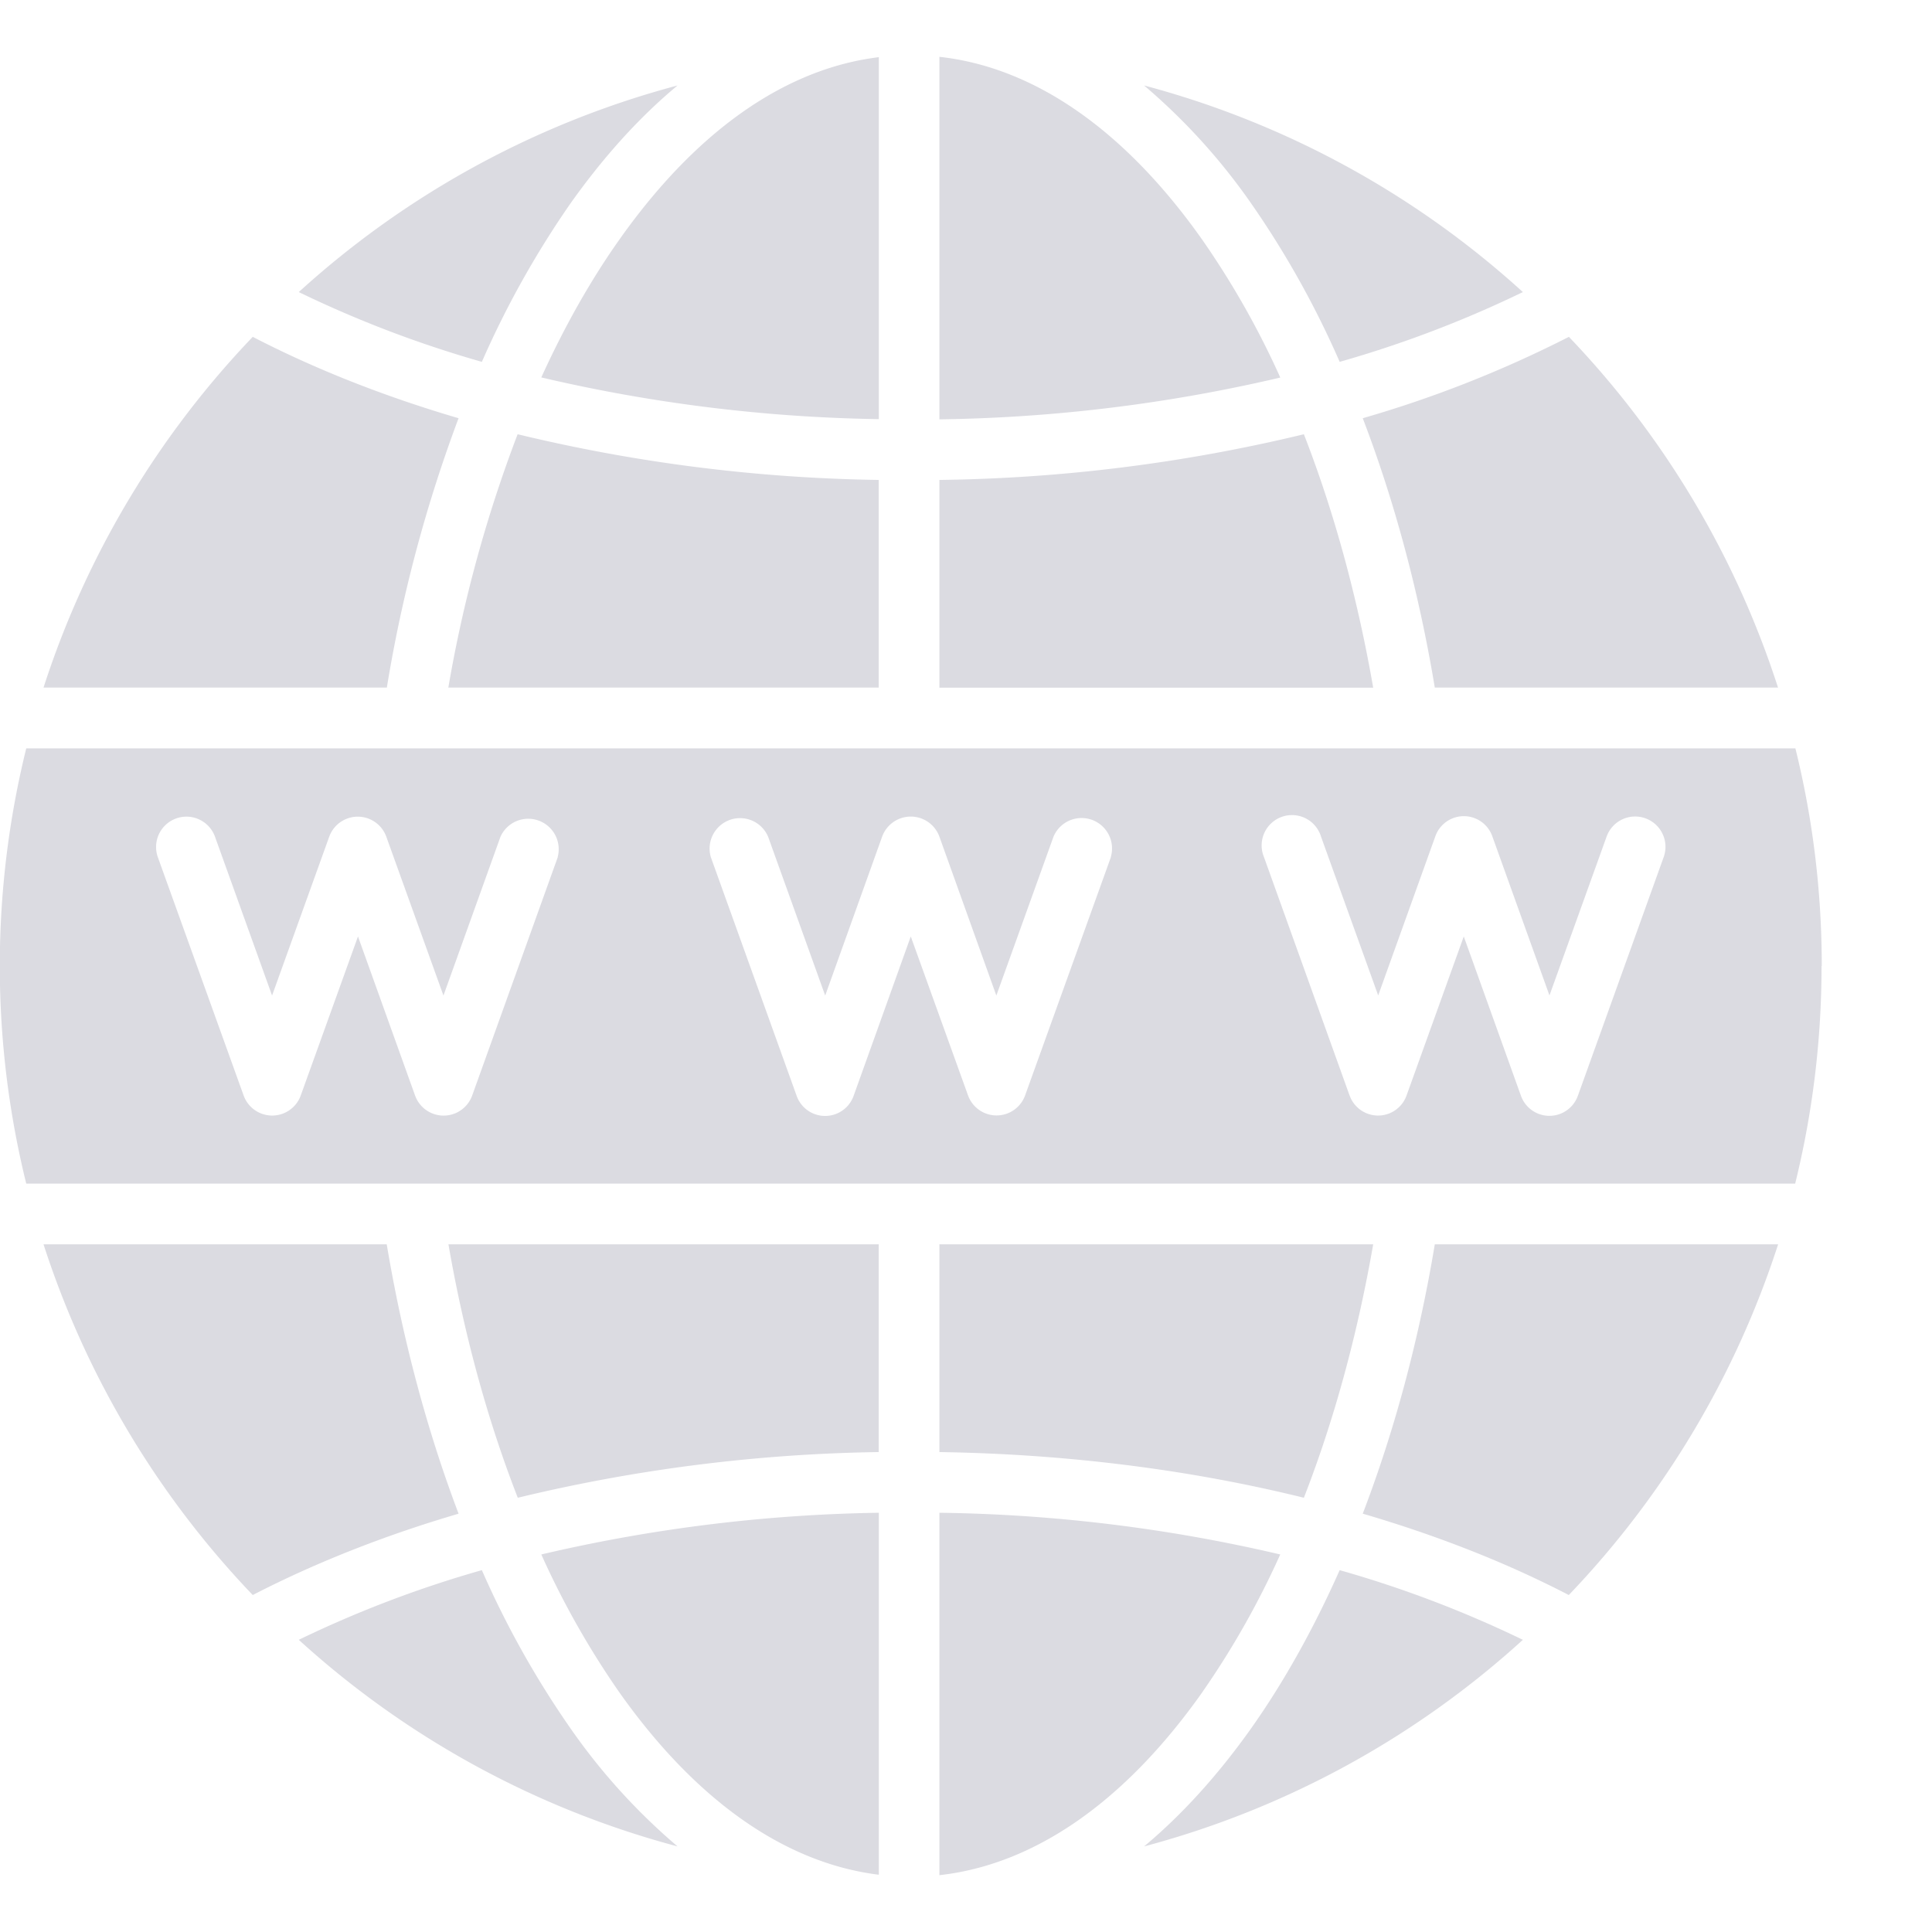 <svg width="17" height="17" fill="none" xmlns="http://www.w3.org/2000/svg"><path fill-rule="evenodd" clip-rule="evenodd" d="M11.875 9.639l-.753-2.097a.267.267 0 11.502-.18l.503 1.397.502-1.398a.266.266 0 01.503 0l.502 1.398.503-1.398a.266.266 0 11.502.181l-.754 2.097a.266.266 0 01-.503 0L12.88 8.24l-.503 1.398a.266.266 0 01-.502 0zm-6.858 5.565a8.15 8.15 0 01-.777-1.388 9.898 9.898 0 00-1.611.613 8.007 8.007 0 003.333 1.818 5.425 5.425 0 01-.945-1.043zm2.715 1.292c-.824-.102-1.606-.65-2.279-1.6a7.489 7.489 0 01-.69-1.218 13.911 13.911 0 012.97-.367v3.185zm2.843-1.6a7.49 7.49 0 00.69-1.218 13.91 13.91 0 00-2.999-.367V16.5c.835-.093 1.629-.643 2.31-1.605zm2.825-.467a8.007 8.007 0 01-3.333 1.818c.333-.278.65-.627.945-1.043.288-.408.548-.875.776-1.388a9.899 9.899 0 011.612.613zm-.775-3.48c-.14.843-.356 1.644-.634 2.37.652.191 1.262.43 1.813.716a8.038 8.038 0 001.842-3.086h-3.021zm-4.359 0h3.817c-.139.797-.345 1.55-.61 2.23-1-.247-2.085-.385-3.207-.402v-1.828zm-4.23 2.37c-.651.191-1.26.431-1.812.716a8.039 8.039 0 01-1.841-3.086h3.02c.141.843.357 1.644.632 2.37zm3.696-2.37H3.946c.138.797.345 1.55.61 2.23a14.41 14.41 0 013.176-.402v-1.828zM4.555 3.82a11.86 11.86 0 00-.61 2.23h3.787V4.223a14.398 14.398 0 01-3.177-.402zm-.52-.14a12.467 12.467 0 00-.631 2.37H.383a8.036 8.036 0 011.841-3.086c.551.285 1.16.525 1.811.716zm.205-.496a8.24 8.24 0 01.777-1.39c.294-.415.61-.764.945-1.042A8.007 8.007 0 002.629 2.57a9.916 9.916 0 001.611.614zm3.492.504a13.911 13.911 0 01-2.969-.367c.205-.45.436-.859.69-1.217.673-.951 1.455-1.5 2.28-1.601v3.185zm3.533-.367a7.491 7.491 0 00-.69-1.217C9.895 1.143 9.101.592 8.266.5v3.19a13.945 13.945 0 003-.368zm.523-.137a8.143 8.143 0 00-.776-1.39 5.432 5.432 0 00-.945-1.042A8.006 8.006 0 0113.4 2.57a9.916 9.916 0 01-1.612.614zm.203.496c.278.726.494 1.527.634 2.37h3.02a8.014 8.014 0 00-1.84-3.086 10.23 10.23 0 01-1.814.716zM8.266 6.05V4.223a14.416 14.416 0 003.207-.402c.265.68.471 1.433.61 2.23H8.266zM16.03 8.5c0-.66-.08-1.301-.232-1.915H.231a7.993 7.993 0 000 3.83h15.565a7.988 7.988 0 00.232-1.915zm-6.255-.958L9.02 9.639a.267.267 0 01-.502 0L8.014 8.24l-.502 1.4a.266.266 0 01-.503 0l-.754-2.097a.268.268 0 01.504-.18l.502 1.397.501-1.398a.268.268 0 01.504 0l.501 1.398.503-1.398a.268.268 0 01.504.18zm-4.867 0l-.753 2.097a.267.267 0 01-.503 0L3.15 8.24l-.504 1.4a.267.267 0 01-.502 0l-.755-2.097a.267.267 0 11.503-.18l.502 1.397.503-1.398a.267.267 0 01.502 0l.503 1.398.502-1.398a.268.268 0 01.503.18z" fill="#DBDBE1"/></svg>